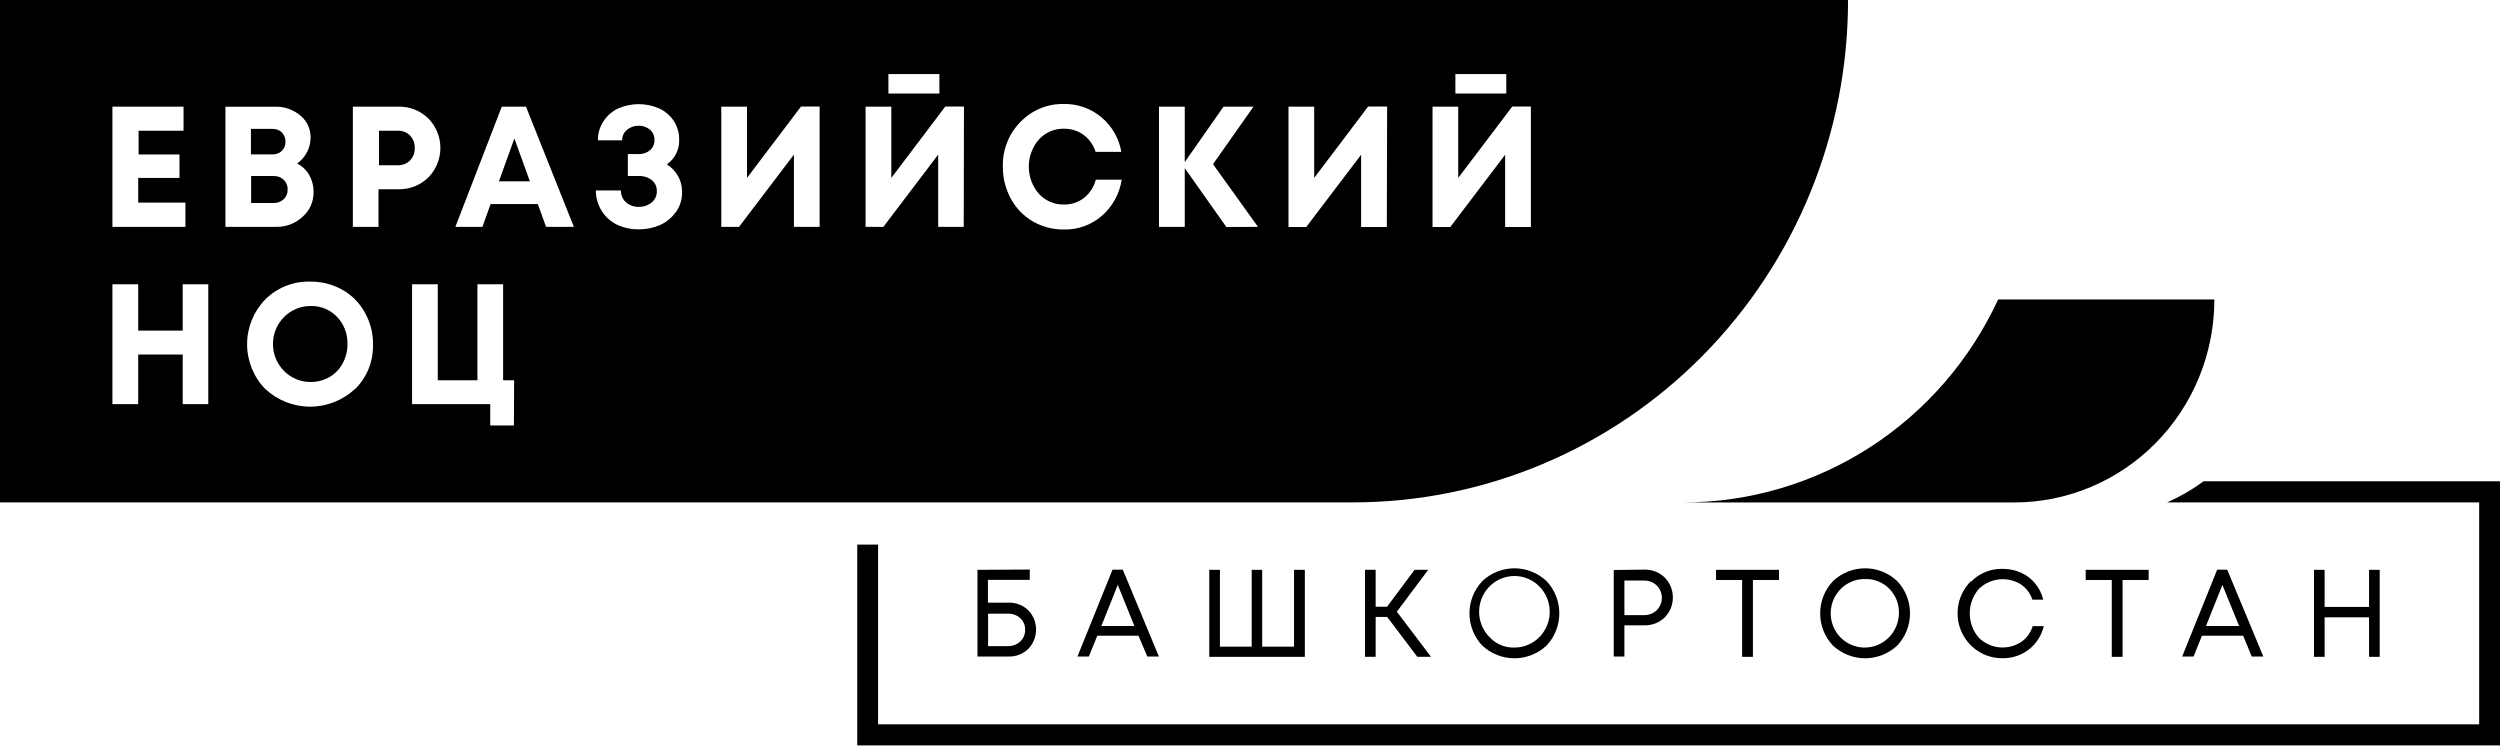 <svg width="150" height="45" viewBox="0 0 150 45" fill="none" xmlns="http://www.w3.org/2000/svg">
<path d="M132.215 28.876C131.535 29.378 130.802 29.803 130.03 30.143H148.75V43.458H52.685V32.678H51.435V44.725H150V28.876H132.215Z" fill="#414141" style="fill:#414141;fill:color(display-p3 0.256 0.256 0.256);fill-opacity:1;"/>
<path d="M59.286 36.82H60.469C60.742 36.809 61.01 36.906 61.215 37.089C61.31 37.177 61.386 37.285 61.436 37.406C61.487 37.526 61.511 37.656 61.507 37.786C61.511 37.918 61.487 38.049 61.437 38.17C61.387 38.291 61.311 38.4 61.215 38.489C61.01 38.677 60.741 38.777 60.464 38.767H59.286V36.82ZM58.648 34.19V39.391H60.509C60.727 39.399 60.944 39.362 61.148 39.284C61.352 39.206 61.538 39.087 61.696 38.935C61.996 38.626 62.165 38.209 62.165 37.775C62.165 37.341 61.996 36.925 61.696 36.615C61.377 36.31 60.952 36.146 60.514 36.159H59.277V34.792H61.786V34.172L58.648 34.19Z" fill="#414141" style="fill:#414141;fill:color(display-p3 0.256 0.256 0.256);fill-opacity:1;"/>
<path d="M67.066 35.094L68.064 37.56H66.081L67.066 35.094ZM66.751 34.182L64.647 39.392H65.33L65.838 38.143H68.307L68.838 39.392H69.534L67.367 34.178L66.751 34.182Z" fill="#414141" style="fill:#414141;fill:color(display-p3 0.256 0.256 0.256);fill-opacity:1;"/>
<path d="M77.642 34.19V38.799H75.731V34.19H75.102V38.799H73.195V34.19H72.557V39.41H78.29V34.19H77.642Z" fill="#414141" style="fill:#414141;fill:color(display-p3 0.256 0.256 0.256);fill-opacity:1;"/>
<path d="M84.873 34.19L83.222 36.406H82.539V34.19H81.9V39.41H82.539V37.017H83.231L85.039 39.41H85.862L83.811 36.702L85.691 34.19H84.873Z" fill="#414141" style="fill:#414141;fill:color(display-p3 0.256 0.256 0.256);fill-opacity:1;"/>
<path d="M89.409 38.266C89.052 37.923 88.823 37.464 88.764 36.968C88.704 36.473 88.816 35.972 89.081 35.551C89.346 35.13 89.748 34.817 90.216 34.664C90.685 34.511 91.192 34.528 91.649 34.712C92.107 34.897 92.487 35.238 92.723 35.675C92.96 36.113 93.039 36.621 92.946 37.111C92.853 37.601 92.595 38.044 92.216 38.362C91.836 38.68 91.359 38.854 90.867 38.854C90.597 38.863 90.328 38.815 90.078 38.714C89.827 38.613 89.599 38.46 89.409 38.266ZM88.933 34.875C88.442 35.393 88.168 36.084 88.168 36.803C88.168 37.521 88.442 38.212 88.933 38.731C89.459 39.223 90.148 39.497 90.864 39.497C91.58 39.497 92.27 39.223 92.796 38.731C93.286 38.211 93.559 37.52 93.559 36.8C93.559 36.081 93.286 35.39 92.796 34.87C92.272 34.374 91.581 34.098 90.864 34.098C90.147 34.098 89.457 34.374 88.933 34.87" fill="#414141" style="fill:#414141;fill:color(display-p3 0.256 0.256 0.256);fill-opacity:1;"/>
<path d="M97.464 34.834H98.633C98.775 34.829 98.916 34.853 99.049 34.904C99.181 34.955 99.303 35.032 99.406 35.13C99.503 35.227 99.58 35.342 99.633 35.469C99.685 35.596 99.713 35.733 99.713 35.871C99.713 36.009 99.685 36.145 99.633 36.272C99.58 36.399 99.503 36.515 99.406 36.611C99.303 36.71 99.181 36.787 99.049 36.838C98.916 36.889 98.775 36.912 98.633 36.908H97.464V34.834ZM96.825 34.2V39.392H97.464V37.519H98.669C98.893 37.525 99.116 37.486 99.326 37.403C99.535 37.321 99.726 37.198 99.888 37.04C100.198 36.723 100.372 36.295 100.372 35.848C100.372 35.401 100.198 34.973 99.888 34.656C99.726 34.498 99.535 34.375 99.326 34.292C99.116 34.21 98.893 34.171 98.669 34.177L96.825 34.2Z" fill="#414141" style="fill:#414141;fill:color(display-p3 0.256 0.256 0.256);fill-opacity:1;"/>
<path d="M102.963 34.19V34.801H104.528V39.41H105.175V34.801H106.74V34.19H102.963Z" fill="#414141" style="fill:#414141;fill:color(display-p3 0.256 0.256 0.256);fill-opacity:1;"/>
<path d="M110.451 38.266C110.161 37.978 109.963 37.609 109.883 37.206C109.802 36.803 109.843 36.385 109.999 36.005C110.155 35.626 110.42 35.303 110.76 35.078C111.099 34.853 111.497 34.736 111.903 34.742C112.172 34.734 112.44 34.781 112.69 34.881C112.94 34.981 113.168 35.132 113.358 35.325C113.549 35.517 113.698 35.747 113.797 36.001C113.897 36.254 113.944 36.526 113.936 36.798C113.93 37.205 113.807 37.601 113.582 37.938C113.357 38.275 113.04 38.538 112.669 38.694C112.299 38.85 111.891 38.892 111.497 38.816C111.102 38.74 110.739 38.549 110.451 38.266ZM109.974 34.875C109.483 35.393 109.209 36.084 109.209 36.803C109.209 37.521 109.483 38.212 109.974 38.731C110.5 39.223 111.189 39.497 111.905 39.497C112.621 39.497 113.311 39.223 113.837 38.731C114.327 38.211 114.6 37.52 114.6 36.8C114.6 36.081 114.327 35.39 113.837 34.87C113.313 34.374 112.622 34.098 111.905 34.098C111.188 34.098 110.498 34.374 109.974 34.87" fill="#414141" style="fill:#414141;fill:color(display-p3 0.256 0.256 0.256);fill-opacity:1;"/>
<path d="M118.257 34.87C117.876 35.246 117.616 35.729 117.509 36.257C117.402 36.785 117.454 37.333 117.658 37.831C117.862 38.329 118.208 38.753 118.653 39.049C119.097 39.345 119.619 39.499 120.15 39.492C120.719 39.504 121.275 39.321 121.728 38.972C122.178 38.622 122.496 38.127 122.628 37.568H121.962C121.847 37.949 121.61 38.279 121.288 38.507C120.899 38.766 120.436 38.883 119.973 38.841C119.51 38.799 119.075 38.599 118.738 38.275C118.382 37.868 118.185 37.343 118.185 36.8C118.185 36.256 118.382 35.732 118.738 35.325C119.073 35.006 119.502 34.808 119.959 34.762C120.416 34.716 120.875 34.824 121.265 35.07C121.584 35.291 121.822 35.611 121.944 35.982H122.596C122.51 35.621 122.342 35.286 122.106 35.002C121.875 34.724 121.585 34.504 121.256 34.359C120.912 34.207 120.54 34.129 120.164 34.131C119.813 34.12 119.465 34.182 119.139 34.313C118.814 34.444 118.518 34.641 118.27 34.892" fill="#414141" style="fill:#414141;fill:color(display-p3 0.256 0.256 0.256);fill-opacity:1;"/>
<path d="M125.142 34.19V34.801H126.706V39.41H127.354V34.801H128.919V34.19H125.142Z" fill="#414141" style="fill:#414141;fill:color(display-p3 0.256 0.256 0.256);fill-opacity:1;"/>
<path d="M133.344 35.094L134.347 37.56H132.36L133.344 35.094ZM133.03 34.182L130.93 39.392H131.613L132.117 38.143H134.59L135.103 39.392H135.8L133.632 34.178L133.03 34.182Z" fill="#414141" style="fill:#414141;fill:color(display-p3 0.256 0.256 0.256);fill-opacity:1;"/>
<path d="M142.144 34.19V36.415H139.477V34.19H138.839V39.41H139.477V37.039H142.144V39.41H142.783V34.19H142.144Z" fill="#414141" style="fill:#414141;fill:color(display-p3 0.256 0.256 0.256);fill-opacity:1;"/>
<path d="M29.936 10.88H31.793L30.862 8.31L29.936 10.88Z" fill="#414141" style="fill:#414141;fill:color(display-p3 0.256 0.256 0.256);fill-opacity:1;"/>
<path d="M17.259 11.363C17.263 11.256 17.244 11.15 17.204 11.051C17.163 10.951 17.102 10.862 17.025 10.789C16.861 10.635 16.642 10.553 16.418 10.561H15.069V12.179H16.418C16.642 12.187 16.861 12.105 17.025 11.951C17.103 11.876 17.165 11.784 17.205 11.683C17.245 11.582 17.264 11.473 17.259 11.363Z" fill="#414141" style="fill:#414141;fill:color(display-p3 0.256 0.256 0.256);fill-opacity:1;"/>
<path d="M18.625 18.361C18.029 18.361 17.457 18.601 17.035 19.028C16.614 19.456 16.377 20.035 16.377 20.64C16.377 21.244 16.614 21.824 17.035 22.251C17.457 22.679 18.029 22.919 18.625 22.919C19.023 22.925 19.416 22.825 19.763 22.627C20.098 22.433 20.374 22.149 20.559 21.807C20.754 21.448 20.854 21.044 20.847 20.635C20.855 20.334 20.803 20.034 20.694 19.754C20.585 19.473 20.421 19.218 20.213 19.003C20.007 18.79 19.759 18.623 19.486 18.512C19.212 18.402 18.919 18.35 18.625 18.361Z" fill="#414141" style="fill:#414141;fill:color(display-p3 0.256 0.256 0.256);fill-opacity:1;"/>
<path d="M23.87 7.845H22.741V9.914H23.87C24.006 9.92 24.142 9.897 24.269 9.847C24.396 9.797 24.511 9.72 24.607 9.622C24.7 9.524 24.773 9.409 24.82 9.282C24.868 9.155 24.891 9.02 24.886 8.884C24.89 8.747 24.868 8.61 24.82 8.482C24.772 8.354 24.7 8.236 24.607 8.136C24.511 8.038 24.396 7.962 24.269 7.912C24.142 7.862 24.006 7.839 23.87 7.845Z" fill="#414141" style="fill:#414141;fill:color(display-p3 0.256 0.256 0.256);fill-opacity:1;"/>
<path d="M16.912 9.052C16.984 8.981 17.04 8.895 17.078 8.8C17.115 8.705 17.132 8.603 17.128 8.501C17.13 8.393 17.11 8.286 17.069 8.186C17.034 8.096 16.98 8.014 16.912 7.945C16.841 7.875 16.757 7.821 16.665 7.785C16.558 7.747 16.445 7.729 16.332 7.731H15.055V9.262H16.332C16.437 9.269 16.543 9.254 16.643 9.218C16.743 9.182 16.834 9.125 16.912 9.052Z" fill="#414141" style="fill:#414141;fill:color(display-p3 0.256 0.256 0.256);fill-opacity:1;"/>
<path d="M0 0V30.143H81.145C85.051 30.146 88.919 29.369 92.528 27.855C96.138 26.341 99.417 24.121 102.179 21.321C104.941 18.521 107.131 15.197 108.625 11.539C110.118 7.88 110.885 3.959 110.882 0H0ZM87.323 4.444H90.377V5.611H87.323V4.444ZM53.305 4.444H56.363V5.611H53.305V4.444ZM6.745 6.4H11.013V7.845H8.315V9.267H10.77V10.675H8.292V12.157H11.125V13.611H6.745V6.4ZM12.497 24.249H10.963V21.273H8.292V24.249H6.745V17.057H8.292V19.837H10.963V17.057H12.497V24.249ZM13.526 6.404H16.472C17.036 6.377 17.59 6.565 18.023 6.933C18.218 7.091 18.374 7.293 18.48 7.522C18.586 7.751 18.639 8.002 18.635 8.255C18.636 8.56 18.562 8.861 18.419 9.13C18.281 9.402 18.078 9.635 17.83 9.809C18.134 9.965 18.387 10.208 18.558 10.507C18.733 10.817 18.821 11.17 18.815 11.528C18.818 11.806 18.762 12.082 18.649 12.337C18.537 12.591 18.37 12.817 18.163 13C17.734 13.405 17.166 13.624 16.58 13.611H13.526V6.404ZM21.306 23.333C20.57 24.019 19.607 24.4 18.608 24.4C17.608 24.4 16.645 24.019 15.91 23.333C15.215 22.619 14.826 21.656 14.826 20.653C14.826 19.65 15.215 18.687 15.91 17.973C16.265 17.619 16.687 17.34 17.15 17.156C17.614 16.971 18.11 16.883 18.608 16.897C19.283 16.887 19.95 17.055 20.541 17.385C21.109 17.703 21.577 18.177 21.89 18.752C22.221 19.336 22.39 19.999 22.381 20.671C22.392 21.165 22.304 21.656 22.122 22.114C21.939 22.572 21.666 22.986 21.319 23.333H21.306ZM22.709 11.354V13.611H21.171V6.4H23.901C24.232 6.39 24.561 6.448 24.87 6.569C25.179 6.691 25.461 6.873 25.699 7.106C25.929 7.339 26.111 7.615 26.235 7.918C26.36 8.222 26.424 8.548 26.424 8.877C26.424 9.206 26.36 9.532 26.235 9.836C26.111 10.139 25.929 10.415 25.699 10.648C25.461 10.881 25.179 11.063 24.87 11.185C24.561 11.306 24.232 11.364 23.901 11.354H22.709ZM30.835 25.526H29.414V24.249H24.723V17.057H26.266V22.814H28.645V17.057H30.187V22.814H30.848L30.835 25.526ZM32.764 13.611L32.269 12.243H29.436L28.946 13.611H27.323L30.106 6.4H31.559L34.432 13.611H32.764ZM40.534 12.74C40.292 13.081 39.963 13.348 39.581 13.51C39.18 13.681 38.748 13.767 38.313 13.761C37.886 13.767 37.462 13.68 37.072 13.506C36.677 13.325 36.343 13.033 36.108 12.664C35.874 12.296 35.749 11.866 35.75 11.427H37.256C37.252 11.565 37.279 11.701 37.334 11.827C37.389 11.952 37.472 12.063 37.575 12.152C37.782 12.326 38.044 12.418 38.313 12.412C38.592 12.421 38.866 12.331 39.086 12.157C39.191 12.077 39.275 11.973 39.331 11.853C39.388 11.733 39.415 11.601 39.41 11.468C39.414 11.342 39.388 11.217 39.336 11.102C39.284 10.987 39.206 10.886 39.109 10.807C38.883 10.635 38.604 10.547 38.322 10.561H37.67V9.244H38.322C38.569 9.255 38.811 9.172 39.001 9.011C39.087 8.938 39.155 8.845 39.201 8.741C39.247 8.637 39.269 8.524 39.266 8.41C39.272 8.29 39.25 8.17 39.203 8.06C39.155 7.95 39.083 7.853 38.992 7.776C38.8 7.618 38.559 7.536 38.313 7.544C38.065 7.541 37.824 7.625 37.629 7.781C37.534 7.856 37.457 7.953 37.405 8.064C37.353 8.175 37.326 8.296 37.328 8.419H35.876C35.868 7.993 35.995 7.576 36.24 7.229C36.465 6.901 36.776 6.643 37.139 6.486C37.897 6.17 38.747 6.17 39.504 6.486C39.866 6.64 40.178 6.895 40.404 7.22C40.636 7.563 40.757 7.971 40.75 8.387C40.76 8.676 40.698 8.962 40.569 9.22C40.44 9.477 40.248 9.697 40.013 9.859C40.291 10.037 40.523 10.281 40.687 10.57C40.845 10.857 40.927 11.181 40.925 11.509C40.935 11.95 40.803 12.383 40.548 12.74H40.534ZM49.177 13.611H47.635V9.276L44.343 13.611H43.277V6.4H44.82V10.675L48.062 6.391H49.177V13.611ZM57.824 13.611H56.291V9.276L53.004 13.611H51.934V6.4H53.48V10.675L56.718 6.391H57.838L57.824 13.611ZM66.108 12.954C65.475 13.5 64.667 13.791 63.837 13.77C63.183 13.779 62.538 13.611 61.97 13.283C61.413 12.96 60.955 12.487 60.648 11.915C60.329 11.331 60.164 10.673 60.172 10.005C60.157 9.509 60.243 9.014 60.424 8.553C60.605 8.091 60.877 7.672 61.224 7.32C61.563 6.968 61.969 6.69 62.419 6.504C62.869 6.318 63.351 6.228 63.837 6.24C64.654 6.224 65.45 6.505 66.082 7.031C66.713 7.558 67.139 8.296 67.281 9.112H65.739C65.65 8.839 65.508 8.588 65.321 8.373C65.141 8.166 64.918 8.001 64.668 7.89C64.406 7.775 64.123 7.718 63.837 7.722C63.554 7.716 63.274 7.771 63.014 7.884C62.755 7.996 62.522 8.163 62.33 8.373C61.941 8.823 61.727 9.4 61.727 9.998C61.727 10.596 61.941 11.174 62.33 11.623C62.522 11.833 62.755 11.999 63.015 12.111C63.275 12.223 63.555 12.277 63.837 12.271C64.273 12.282 64.701 12.14 65.046 11.869C65.392 11.595 65.639 11.212 65.748 10.78H67.304C67.173 11.626 66.749 12.397 66.108 12.954ZM73.581 13.62L71.085 10.087V13.611H69.539V6.4H71.085V9.727L73.41 6.4H75.209L72.781 9.85L75.479 13.611L73.581 13.62ZM83.209 13.62H81.666V9.285L78.375 13.62H77.309V6.4H78.851V10.675L82.089 6.391H83.227L83.209 13.62ZM91.852 13.62H90.309V9.285L87.018 13.62H85.952V6.4H87.494V10.675L90.737 6.391H91.852V13.62Z" fill="#414141" style="fill:#414141;fill:color(display-p3 0.256 0.256 0.256);fill-opacity:1;"/>
<path d="M132.862 17.968C132.862 19.567 132.552 21.15 131.949 22.627C131.346 24.105 130.462 25.447 129.347 26.578C128.232 27.709 126.908 28.606 125.451 29.219C123.994 29.831 122.433 30.147 120.855 30.147H101.002C104.966 30.144 108.847 28.997 112.192 26.841C115.537 24.684 118.206 21.606 119.889 17.968H132.862Z" fill="#414141" style="fill:#414141;fill:color(display-p3 0.256 0.256 0.256);fill-opacity:1;"/>
</svg>
